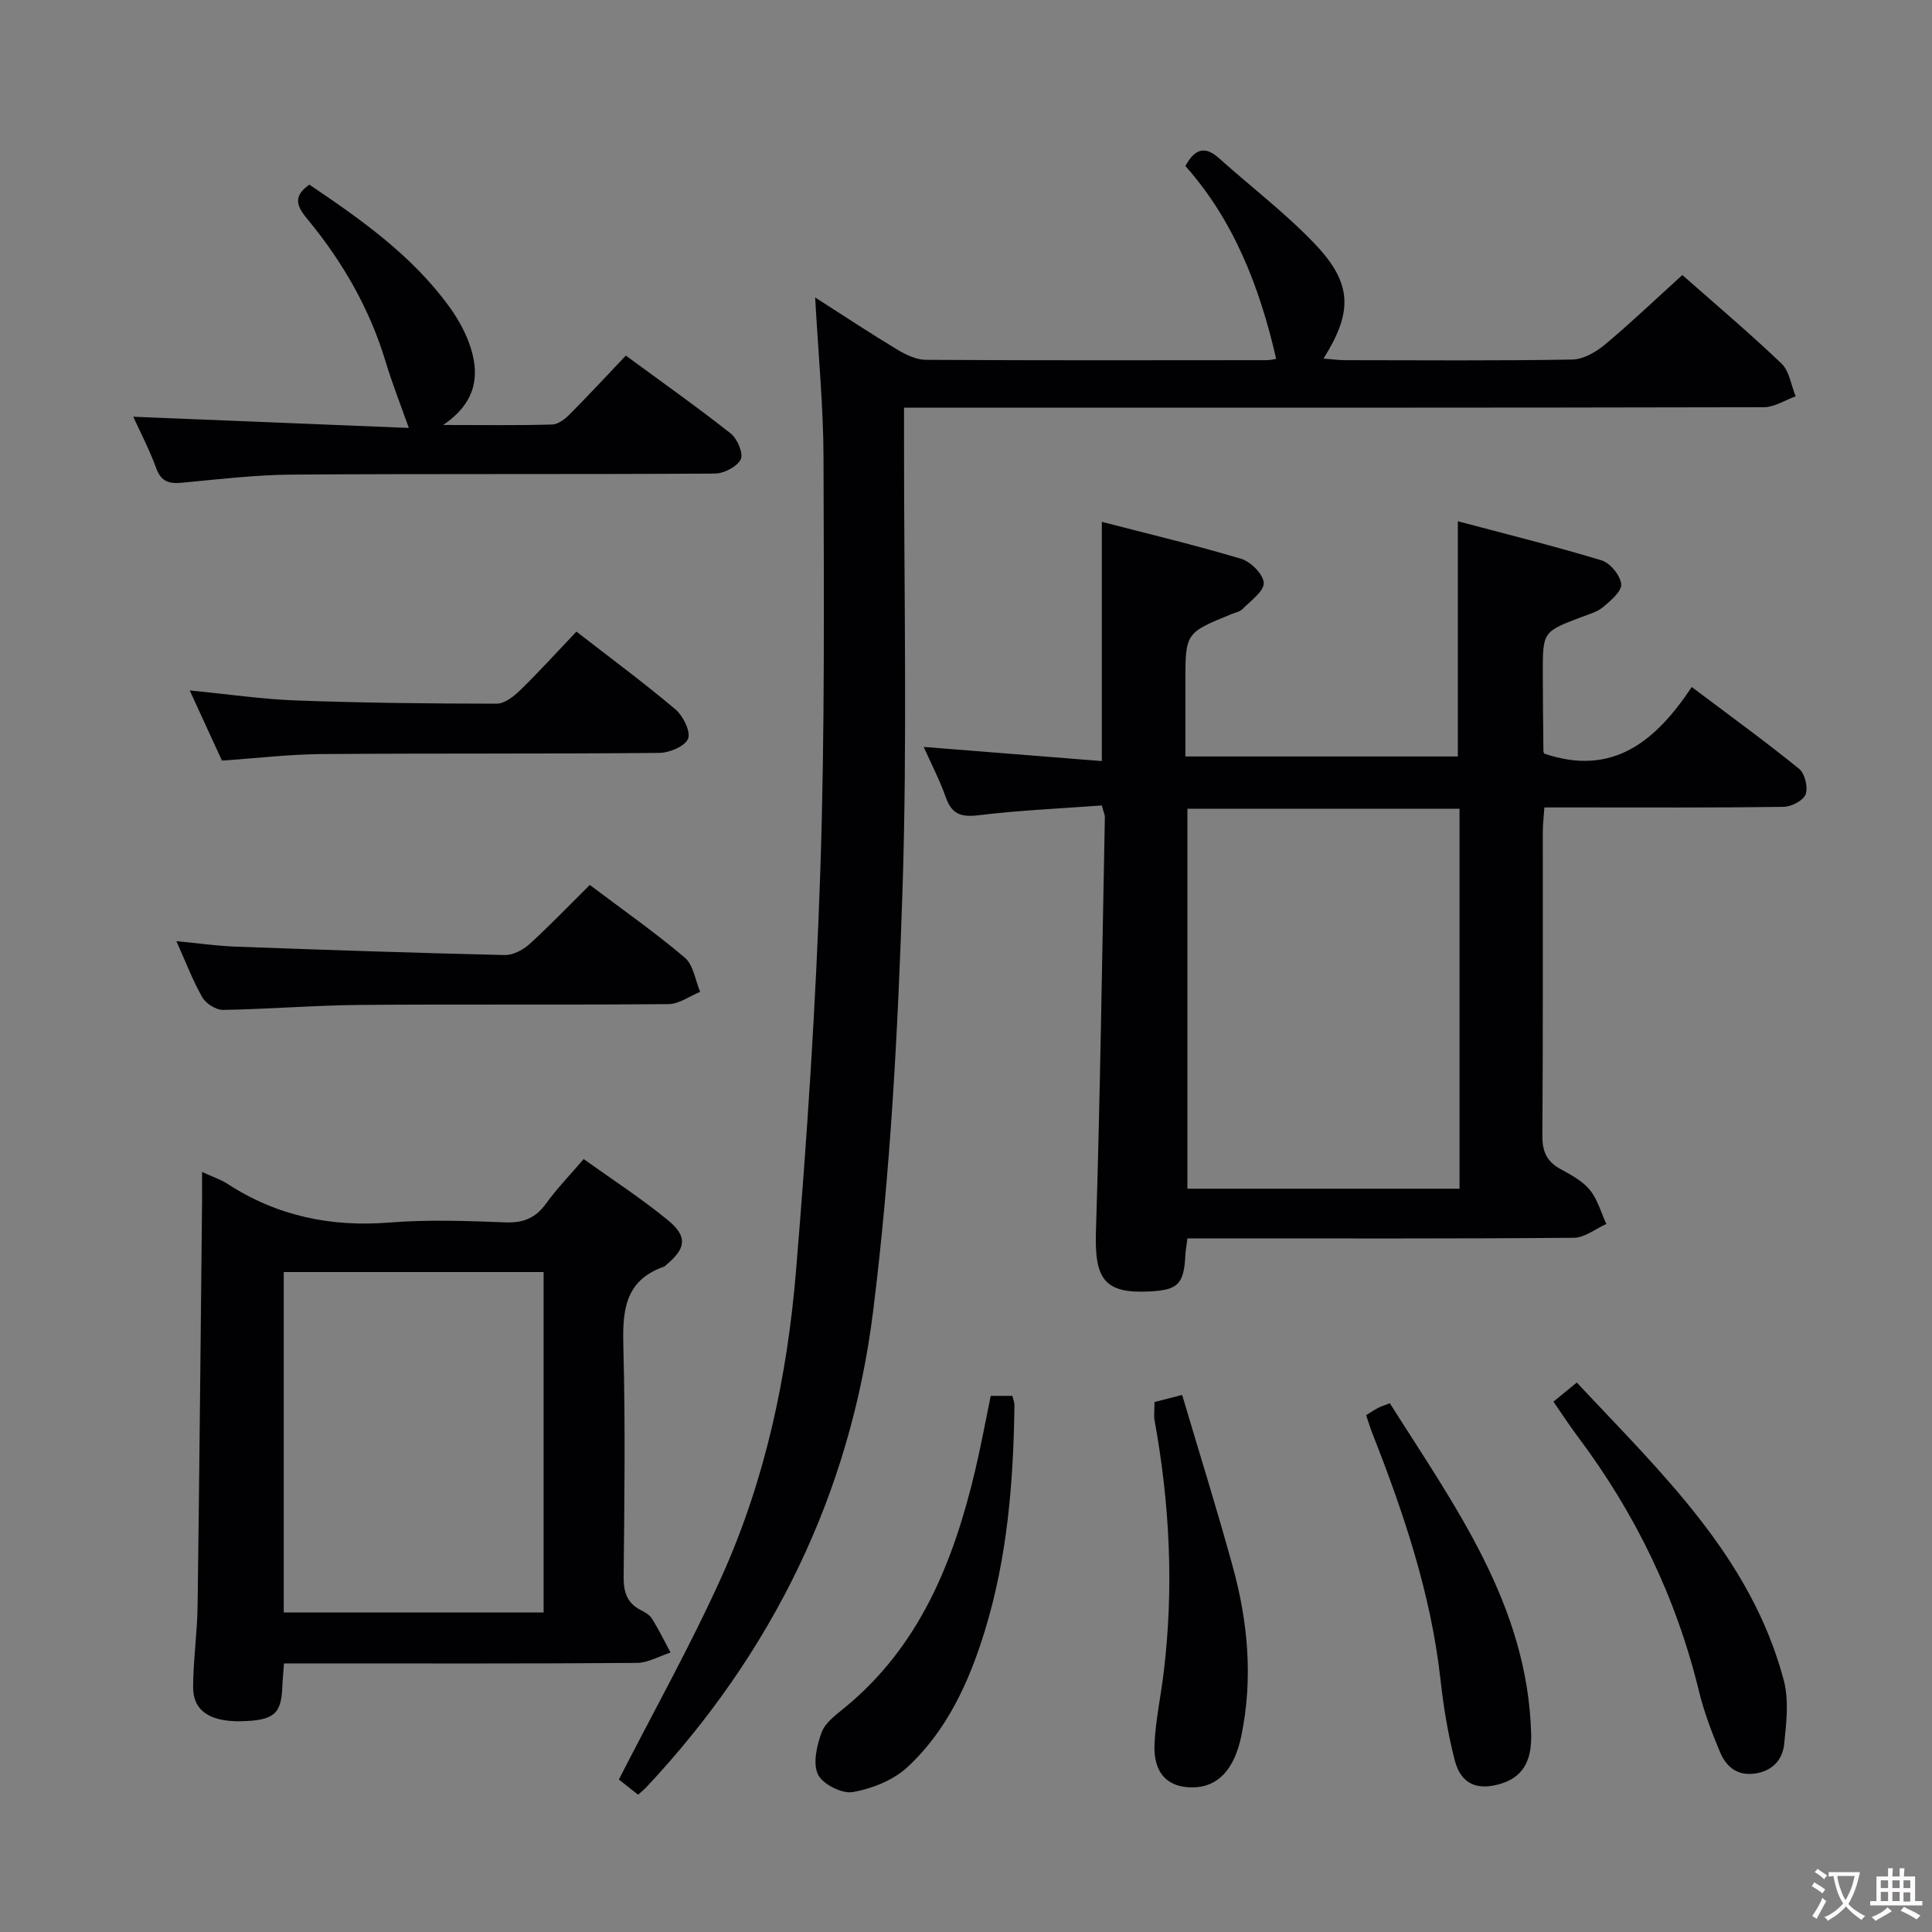 <svg enable-background="new 0 0 400 400" viewBox="0 0 400 400" xmlns="http://www.w3.org/2000/svg"><rect x="0" y="0" width="400" height="400" fill="#808080" stroke="none"/><g fill="#010103"><path d="m228.12 166.76c-8.61.64-17.07 1-25.45 2.02-3.59.44-5.58-.12-6.83-3.65-1.27-3.59-3.05-7-4.6-10.49 12.36.98 24.64 1.95 36.88 2.93 0-16.9 0-32.77 0-49.53 9.47 2.46 19.25 4.78 28.86 7.66 1.99.6 4.62 3.24 4.66 5 .04 1.77-2.71 3.67-4.37 5.38-.53.55-1.47.73-2.24 1.04-9.61 3.91-9.61 3.91-9.61 14.19v15.31h56.41c0-15.84 0-31.71 0-48.7 9.81 2.61 19.85 5.1 29.74 8.09 1.79.54 3.89 3.1 4.08 4.92.16 1.46-2.16 3.42-3.74 4.75-1.22 1.03-2.95 1.49-4.5 2.08-7.99 3.04-8.01 3.02-7.99 11.74.01 5.33.07 10.66.13 15.99 0 .3.23.61.2.55 14.23 4.82 23.1-2.67 30.51-13.8 7.82 5.89 15.18 11.22 22.23 16.94 1.19.97 1.88 3.83 1.35 5.28-.48 1.29-2.97 2.57-4.58 2.59-14.33.2-28.66.12-42.99.12-1.99 0-3.98 0-6.52 0-.12 1.84-.33 3.44-.33 5.03-.02 21 .06 41.99-.09 62.98-.02 3.26.94 5.32 3.75 6.86 2.17 1.2 4.55 2.45 6.07 4.31 1.61 1.97 2.32 4.67 3.43 7.06-2.24 1-4.47 2.84-6.72 2.86-24.66.21-49.32.13-73.98.13-1.95 0-3.9 0-6.04 0-.19 1.54-.37 2.49-.42 3.45-.31 6-1.49 7.22-7.36 7.53-9.34.49-11.46-2.48-11.16-12.3.89-28.61 1.28-57.23 1.85-85.85.03-.45-.22-.92-.63-2.47zm17.72.69v78.66h56.34c0-26.53 0-52.58 0-78.66-18.98 0-37.55 0-56.34 0z"/><path d="m348.31 56.94c6.41 5.66 13.67 11.79 20.53 18.33 1.64 1.56 1.99 4.49 2.93 6.78-2.19.79-4.38 2.25-6.58 2.26-56.99.13-113.98.1-170.97.1-2.13 0-4.27 0-7.05 0v6.34c-.03 31.33.7 62.68-.33 93.97-.95 29.04-2.49 58.19-6.1 87-4.72 37.59-20.86 70.51-46.93 98.31-.44.47-.95.87-1.7 1.55-1.59-1.26-3.13-2.48-3.98-3.15 7.27-14.23 14.89-27.83 21.27-41.98 9.02-20.01 13.58-41.38 15.39-63.14 2.3-27.65 4.13-55.38 5.05-83.11.95-28.45.73-56.94.66-85.42-.03-10.74-1.09-21.48-1.73-33.19 6.18 3.95 11.53 7.5 17.02 10.8 1.77 1.07 3.93 2.1 5.92 2.11 23.49.14 46.99.09 70.49.07.77 0 1.55-.2 2.02-.26-3.42-14.94-8.8-28.7-18.8-39.94 2.02-3.7 4.14-4.14 6.94-1.63 6.68 5.98 13.89 11.45 20.03 17.94 7.63 8.08 7.67 13.94 1.63 23.56 1.65.13 3.08.33 4.5.33 15.66.02 31.33.14 46.99-.13 2.29-.04 4.89-1.53 6.74-3.07 5.35-4.46 10.4-9.3 16.06-14.43z"/><path d="m41.83 242.64c2.26 1.04 3.85 1.55 5.2 2.42 10.28 6.7 21.45 9.03 33.67 8.05 7.95-.64 15.99-.33 23.98-.03 3.73.14 6.25-.94 8.41-3.94 2.22-3.08 4.9-5.83 7.75-9.17 5.96 4.27 11.96 8.15 17.45 12.66 4.14 3.41 3.74 5.87-.41 9.3-.13.11-.24.26-.39.31-8.47 2.95-8.62 9.62-8.42 17.13.41 15.65.21 31.32.05 46.98-.03 3.15.6 5.49 3.51 6.98.88.45 1.87 1.01 2.36 1.8 1.4 2.26 2.58 4.66 3.84 7.01-2.34.75-4.68 2.14-7.03 2.15-22.32.17-44.65.1-66.97.1-1.82 0-3.64 0-6.03 0-.14 1.86-.3 3.44-.36 5.02-.22 5.49-1.81 6.8-8.5 6.95-6.44.14-9.98-2.15-9.96-7.05.03-5.64.86-11.27.93-16.91.38-27.97.63-55.94.93-83.91 0-1.63-.01-3.28-.01-5.85zm70.72 91.21c0-23.71 0-46.96 0-70.49-18.01 0-35.75 0-53.8 0v70.49z"/><path d="m27.59 86.28c19.36.79 38.35 1.56 57.05 2.32-1.81-5.11-3.48-9.32-4.78-13.65-3.31-11.01-8.91-20.75-16.19-29.55-2.09-2.53-3.23-4.65.38-7.17 10.63 7.17 21.24 14.62 28.99 25.3 1.92 2.65 3.59 5.7 4.52 8.82 1.74 5.8.79 11.17-5.81 15.64 8.45 0 15.53.11 22.6-.1 1.24-.04 2.65-1.16 3.63-2.14 3.86-3.88 7.58-7.91 11.59-12.13 7.39 5.43 14.71 10.6 21.73 16.14 1.37 1.08 2.66 4.17 2.06 5.35-.78 1.53-3.49 2.93-5.37 2.94-29.14.18-58.29.01-87.43.21-7.62.05-15.24.96-22.84 1.68-2.67.25-4.32-.16-5.36-2.97-1.42-3.88-3.35-7.57-4.77-10.69z"/><path d="m122.11 183.22c6.79 5.12 13.47 9.79 19.66 15.04 1.79 1.51 2.17 4.68 3.19 7.09-2.18.89-4.35 2.52-6.53 2.54-21.29.19-42.59 0-63.88.17-9.46.08-18.91.87-28.37 1.03-1.45.02-3.52-1.29-4.27-2.58-1.97-3.41-3.37-7.15-5.39-11.65 4.58.43 8.39.99 12.23 1.13 18.58.68 37.17 1.31 55.76 1.74 1.71.04 3.78-1.06 5.11-2.26 4.17-3.79 8.07-7.88 12.49-12.25z"/><path d="m39.28 142.95c8.05.78 15.11 1.83 22.18 2.08 13.78.5 27.58.65 41.37.66 1.65 0 3.56-1.52 4.89-2.81 3.92-3.82 7.6-7.88 11.62-12.11 6.98 5.41 13.9 10.53 20.47 16.07 1.6 1.35 3.21 4.54 2.65 6.09-.56 1.54-3.85 2.93-5.95 2.95-23.29.22-46.59.06-69.89.24-6.77.05-13.53.87-20.67 1.35-2.02-4.41-4.15-9.03-6.67-14.52z"/><path d="m321.62 290.2c1.59-1.3 2.96-2.42 4.84-3.96 17.39 18.62 36.03 36.01 42.84 61.6 1.11 4.16.55 8.89.09 13.28-.35 3.34-2.55 5.66-6.28 6.1-3.64.43-5.79-1.61-7-4.48-1.73-4.11-3.32-8.33-4.37-12.65-4.71-19.35-13.2-36.85-25.14-52.74-1.68-2.24-3.21-4.6-4.98-7.15z"/><path d="m205.12 289h4.48c.16.67.43 1.3.43 1.93-.2 15.8-1.46 31.49-6.12 46.68-3.24 10.56-7.81 20.64-16.04 28.26-2.93 2.71-7.32 4.45-11.3 5.16-2.23.4-6.24-1.62-7.21-3.63-1.11-2.3-.25-5.99.74-8.71.73-2 2.9-3.6 4.69-5.06 15.62-12.77 22.62-30.27 27.1-49.15 1.18-5 2.11-10.05 3.23-15.48z"/><path d="m282.84 292.99c1.07-.65 1.75-1.12 2.48-1.5.58-.3 1.21-.49 2.43-.97 13.44 21.31 28.55 41.78 29.26 68.5.12 4.5-1 8.63-6.14 10.24-4.92 1.54-8.38.2-9.67-4.78-1.41-5.44-2.33-11.05-2.95-16.64-1.97-17.84-7.64-34.62-14.16-51.19-.42-1.06-.74-2.16-1.25-3.66z"/><path d="m239.03 290.27c1.72-.44 3.14-.8 5.72-1.46 3.54 11.94 7.24 23.74 10.51 35.66 3.15 11.49 4.18 23.19 1.73 34.98-1.46 7.01-4.93 10.55-9.99 10.61-5.31.07-8.28-3-7.97-9.09.25-4.95 1.32-9.85 1.91-14.78 2.11-17.45 1.25-34.8-1.89-52.07-.2-1.11-.02-2.29-.02-3.85z"/></g><path d="m377.9 391.2c-.2.3-.4.5-.6.8-.7-.6-1.4-1-2.2-1.5.2-.3.4-.5.5-.8.6.4 1.4.8 2.3 1.5zm-1.8 6.1c-.2-.2-.5-.4-.9-.6.4-.6.8-1.2 1.2-1.9s.7-1.3.9-1.9c.3.3.5.5.8.7-.7 1.3-1.4 2.6-2 3.7zm2.2-9c-.3.3-.5.5-.6.8-.6-.6-1.3-1.1-2-1.5.3-.3.5-.5.6-.7.6.5 1.3.9 2 1.4zm.3.2v-.9h2 4.5c-.3 1.3-.6 2.5-1 3.6s-.9 2.1-1.4 3c.4.5 1 1 1.6 1.4s1.2.8 1.9 1.1c-.3.2-.5.4-.8.8-.4-.3-1-.7-1.6-1.2s-1.2-1.1-1.6-1.6c-.5.6-1.1 1.1-1.7 1.6s-1.4.9-2.1 1.4c-.1-.3-.3-.5-.7-.8.6-.2 1.2-.5 1.9-1s1.4-1.1 2-1.8c-.5-.8-.9-1.6-1.2-2.5s-.6-2-.8-3.2c-.4.1-.7.1-1 .1zm2.5 2.7c.3 1 .7 1.7 1 2.2.3-.5.6-1.1 1-2s.6-1.9.9-3h-3.2-.4c.1.9.3 1.8.7 2.8z" fill="#fcfafa"/><path d="m396.5 388.5v1.5 3.6h1.5v.9c-.4 0-1 0-1.7 0h-7.9c-.5 0-.9 0-1.2 0v-.9h1.3v-3.5c0-.7 0-1.2 0-1.6h2.4c0-.8 0-1.4 0-1.7h1c0 .3-.1.8-.1 1.7h1.5c0-.8 0-1.4 0-1.7h1c0 .3-.1.9-.1 1.7zm-8.2 9.2c-.2-.3-.5-.5-.8-.8.8-.3 1.4-.6 1.9-.9s1-.7 1.4-1.1c.3.3.6.5.9.8-1.6 1-2.8 1.6-3.4 2zm2.6-6.8v-1.6h-1.5v1.6zm0 2.7v-1.9h-1.5v1.9zm2.4-2.7v-1.6h-1.5v1.6zm0 2.7v-1.9h-1.5v1.9zm.2 2 .7-.8c.4.2.9.5 1.6.8s1.3.7 1.8 1c-.3.3-.5.5-.8.8-.4-.3-1.5-1-3.3-1.8zm2-4.7v-1.6h-1.4v1.6zm0 2.8v-1.9h-1.4v1.9z" fill="#fcfafa"/></svg>